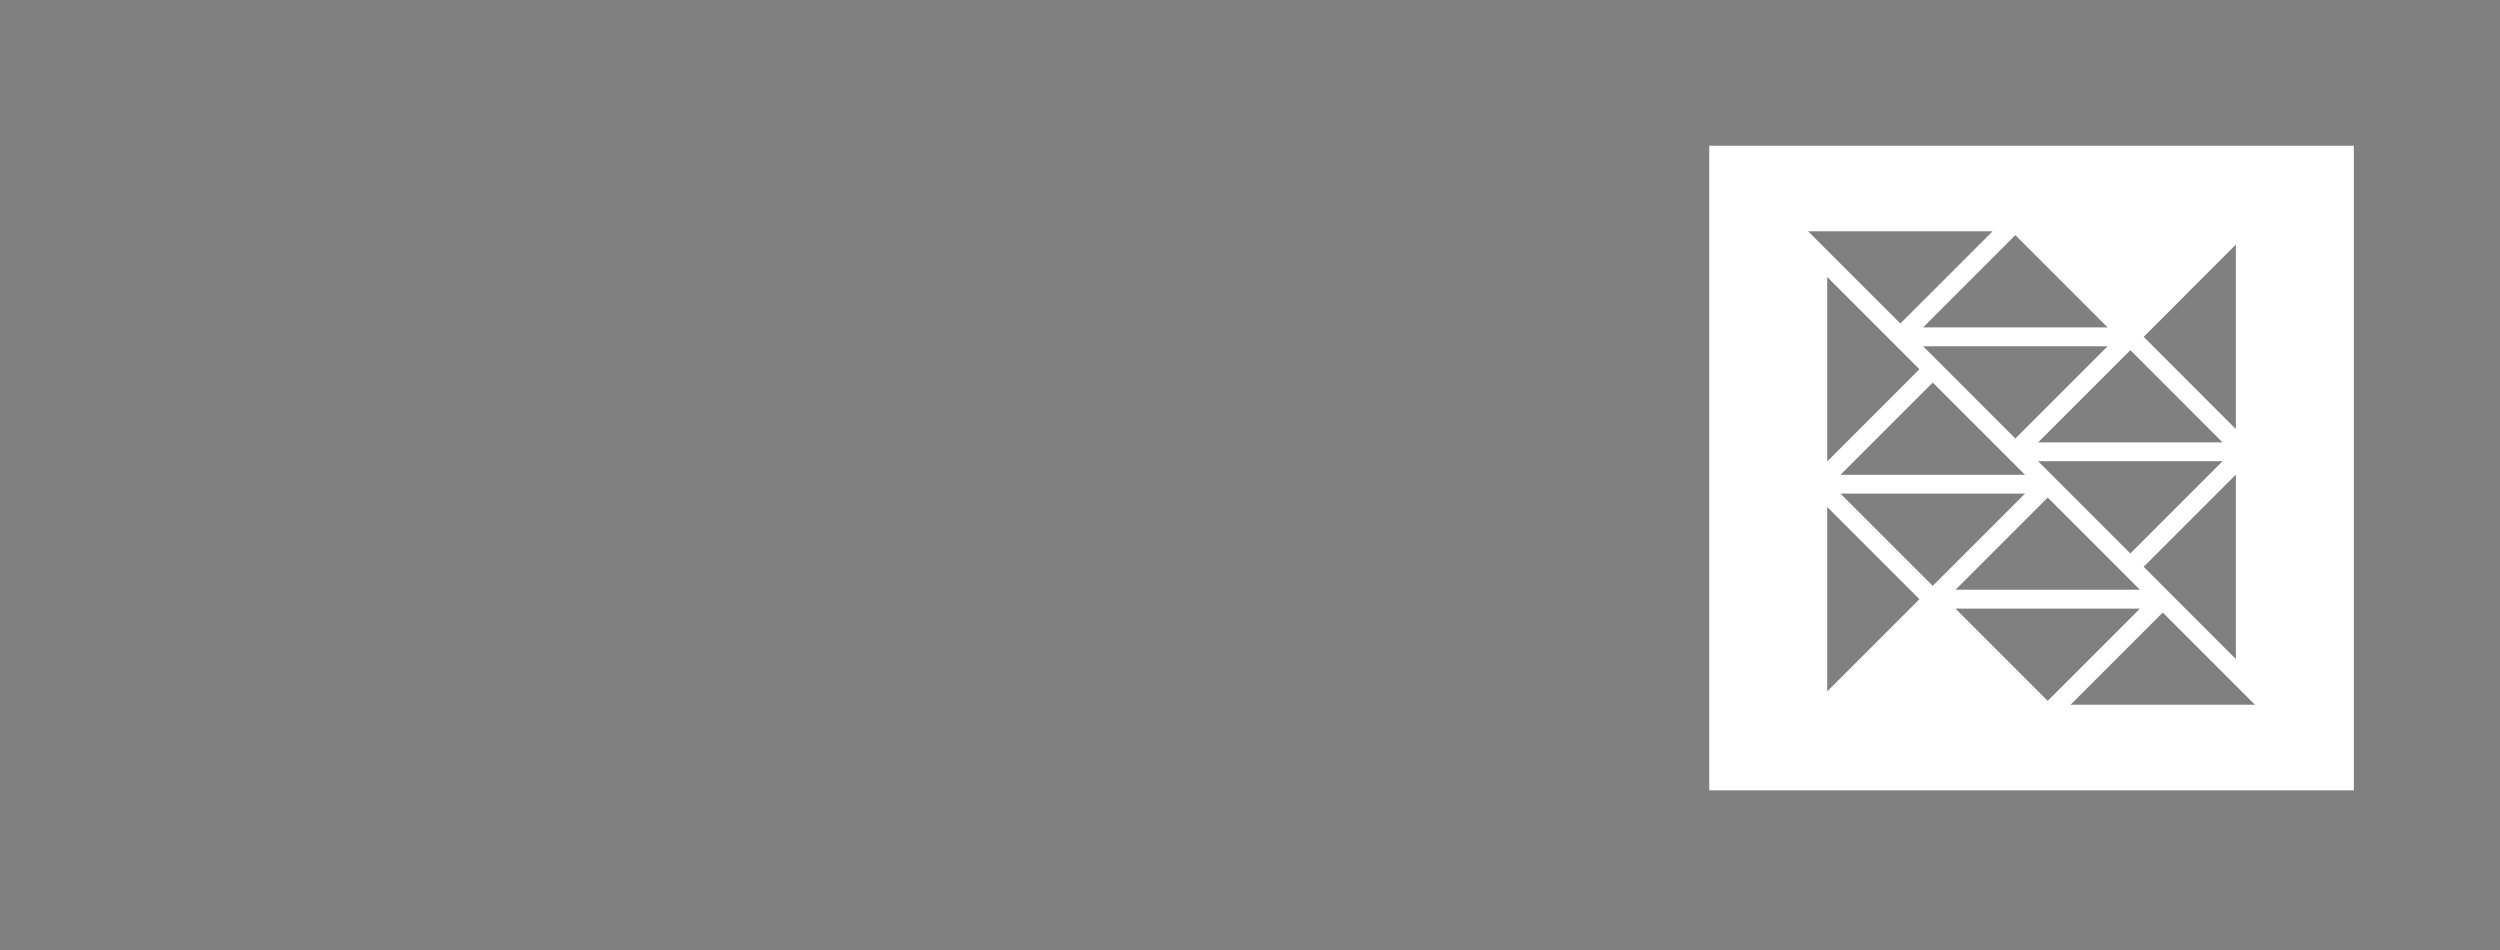 <?xml version="1.0" encoding="utf-8"?>
<!DOCTYPE svg PUBLIC "-//W3C//DTD SVG 1.1//EN" "http://www.w3.org/Graphics/SVG/1.1/DTD/svg11.dtd">
<svg version="1.1" xmlns="http://www.w3.org/2000/svg" xmlns:xlink="http://www.w3.org/1999/xlink" x="0px" y="0px" width="150px"
	height="57px" viewBox="0 0 150 57" enable-background="new 0 0 150 57" xml:space="preserve">
	<g id="Background">
		<rect fill="#808080" width="150" height="57"/>
	</g>
	<g id="Foreground">
		<path id="Logo" fill="#FFFFFF" d="M102.555,8.743v38.676h38.676V8.743H102.555z M134.152,14.675v11.07l-5.533-5.535L134.152,14.675z
			M115.965,22.954l5.535,5.533h-11.068L115.965,22.954z M109.632,27.688V16.619l5.534,5.534L109.632,27.688z M115.387,20.774h11.068
			l-5.534,5.536L115.387,20.774z M127.82,33.208l-5.535-5.535h11.068l-3.914,3.914L127.82,33.208z M128.398,35.386h-11.069
			l5.534-5.532L128.398,35.386z M134.152,28.474v11.068l-5.533-5.535L134.152,28.474z M133.354,26.544h-11.068l5.535-5.535
			L133.354,26.544z M126.455,19.644h-11.068l5.534-5.534L126.455,19.644z M119.557,13.876l-5.535,5.534l-5.535-5.534H119.557z
			M109.632,41.484V30.417l5.534,5.535L109.632,41.484z M114.346,33.532l-3.914-3.914H121.5l-5.535,5.532L114.346,33.532z
			M117.329,36.518h11.069l-3.914,3.914l-1.621,1.62L117.329,36.518z M124.229,42.286l3.914-3.914l1.621-1.621l5.535,5.535H124.229z"
			/>
		</g>
   </svg>
